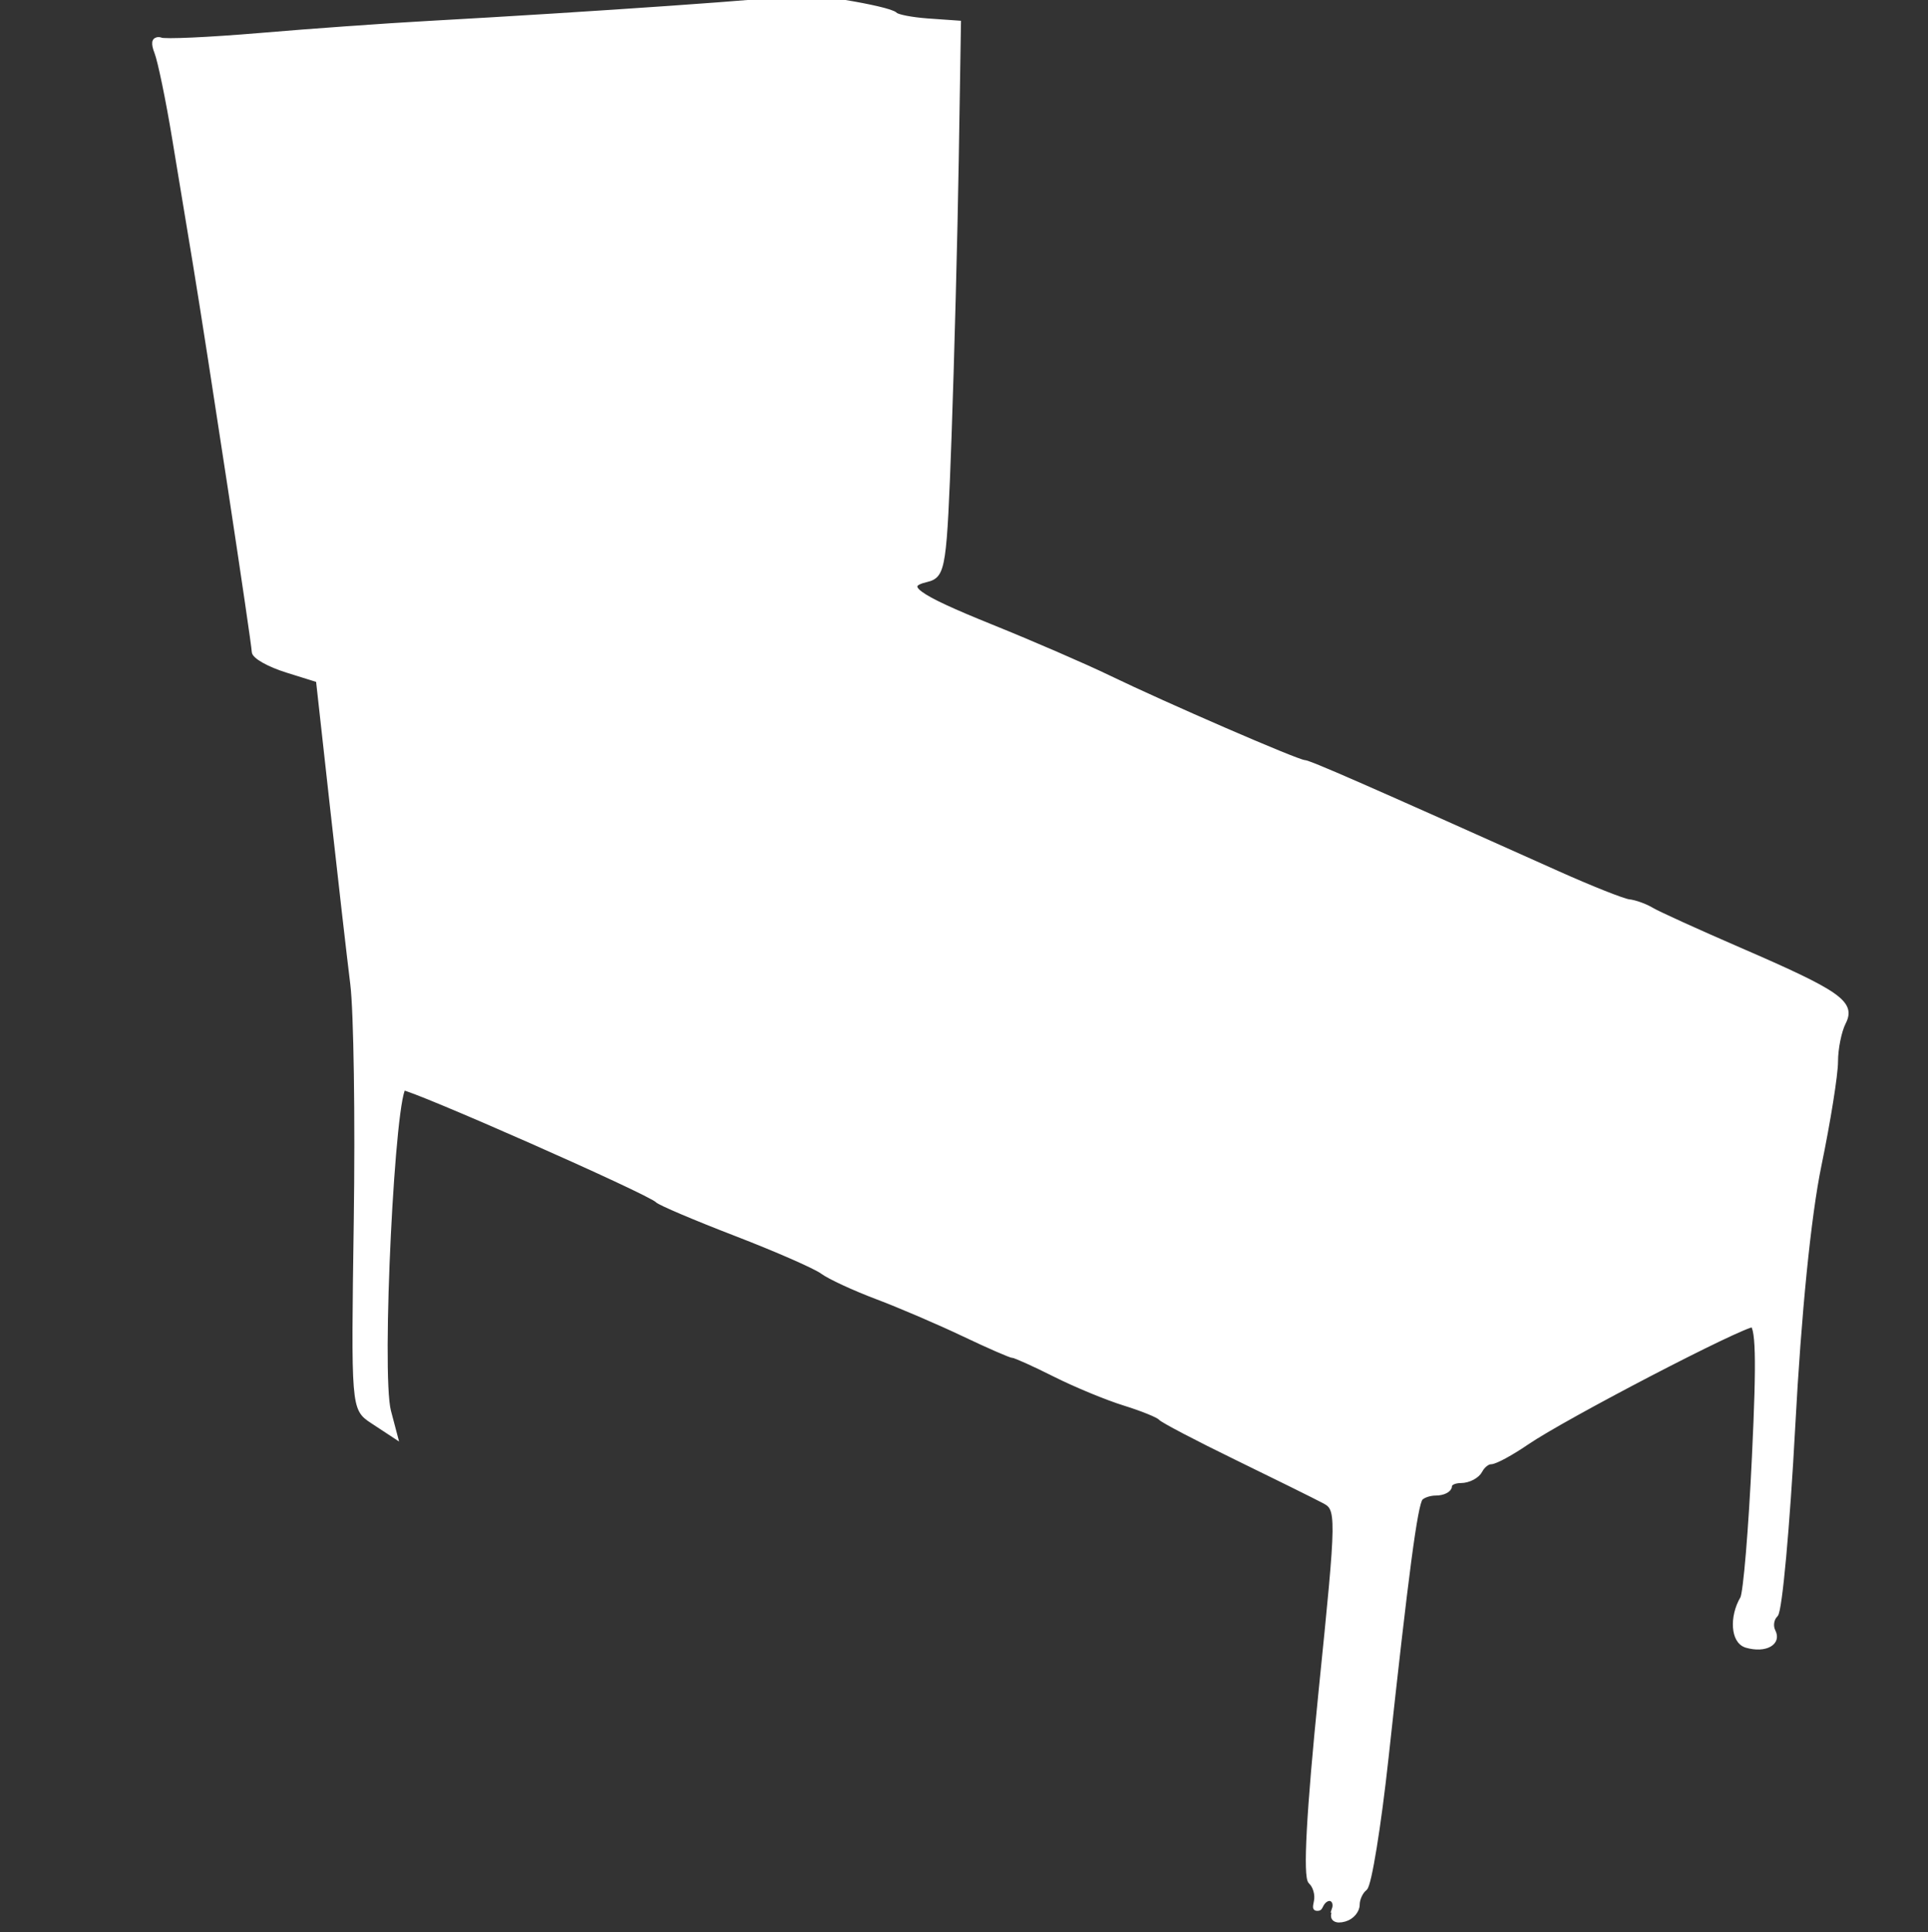 <?xml version="1.0" encoding="UTF-8" standalone="no"?>
<!-- Created with Inkscape (http://www.inkscape.org/) -->

<svg
   xmlns:dc="http://purl.org/dc/elements/1.1/"
   xmlns:cc="http://creativecommons.org/ns#"
   xmlns:rdf="http://www.w3.org/1999/02/22-rdf-syntax-ns#"
   xmlns:svg="http://www.w3.org/2000/svg"
   xmlns="http://www.w3.org/2000/svg"
   xmlns:sodipodi="http://sodipodi.sourceforge.net/DTD/sodipodi-0.dtd"
   xmlns:inkscape="http://www.inkscape.org/namespaces/inkscape"
   width="12.864mm"
   height="12.891mm"
   viewBox="0 0 12.864 12.891"
   version="1.1"
   id="svg7666"
   inkscape:version="0.92.4 (5da689c313, 2019-01-14)"
   sodipodi:docname="pin-machine.svg">
  <rect x="0" y="0" width="12.864" height="12.891" fill="#333333" stroke="none"/>
  <defs
     id="defs7660">
    <clipPath
       clipPathUnits="userSpaceOnUse"
       id="clipPath4885">
      <path
         d="M -3.9725e-5,540 H 960 V 1.2207e-4 L -4.3448e-5,6.1035e-5"
         id="path4883"
         inkscape:connector-curvature="0"
         style="clip-rule:evenodd" />
    </clipPath>
    <clipPath
       clipPathUnits="userSpaceOnUse"
       id="clipPath4875">
      <path
         d="M -1.9395e-5,540 H 960 V 1.2207e-4 L -2.3118e-5,6.1035e-5"
         id="path4873"
         inkscape:connector-curvature="0"
         style="clip-rule:evenodd" />
    </clipPath>
  </defs>
  <sodipodi:namedview
     id="base"
     pagecolor="#ffffff"
     bordercolor="#666666"
     borderopacity="1.0"
     inkscape:pageopacity="0.0"
     inkscape:pageshadow="2"
     inkscape:zoom="5.6"
     inkscape:cx="23.163811"
     inkscape:cy="32.42763"
     inkscape:document-units="mm"
     inkscape:current-layer="layer1"
     showgrid="false"
     inkscape:window-width="1920"
     inkscape:window-height="1057"
     inkscape:window-x="1912"
     inkscape:window-y="-8"
     inkscape:window-maximized="1" />
  <g
     inkscape:label="Layer 1"
     inkscape:groupmode="layer"
     id="layer1"
     transform="translate(-26.074,-37.311)">
    <g
       id="g4879"
       transform="matrix(0.475,0,0,-0.353,-122.58,223.7)"
       style="fill:#ffffff;stroke:#ffffff;stroke-opacity:1">
      <path
         style="fill:#ffffff;stroke-width:0.118"
         d="m 331.721,491.918 c 0.065,0.247 -0.155,0.32 -0.237,0.08 -0.028,-0.081 -0.034,-0.044 -0.013,0.082 0.02,0.126 -0.015,0.292 -0.079,0.369 -0.076,0.092 -0.027,1.315 0.144,3.592 0.257,3.408 0.257,3.455 0.032,3.615 -0.125,0.089 -0.679,0.458 -1.23,0.819 -0.551,0.361 -1.029,0.698 -1.061,0.748 -0.032,0.05 -0.262,0.175 -0.51,0.279 -0.248,0.103 -0.688,0.348 -0.978,0.544 -0.29,0.196 -0.554,0.356 -0.586,0.356 -0.032,0 -0.346,0.184 -0.697,0.409 -0.351,0.225 -0.9,0.541 -1.219,0.703 -0.319,0.162 -0.661,0.375 -0.76,0.474 -0.099,0.099 -0.647,0.422 -1.219,0.719 -0.571,0.296 -1.066,0.579 -1.1,0.629 -0.105,0.153 -3.443,2.136 -3.595,2.136 -0.165,0 -0.363,-5.418 -0.224,-6.13 l 0.081,-0.413 -0.262,0.232 c -0.261,0.231 -0.262,0.24 -0.224,3.772 0.021,1.947 -10e-4,3.965 -0.049,4.483 -0.048,0.519 -0.176,2.025 -0.285,3.347 l -0.198,2.404 -0.45,0.189 c -0.248,0.104 -0.451,0.257 -0.451,0.34 -0.001,0.161 -0.621,5.652 -0.827,7.334 -0.068,0.551 -0.198,1.612 -0.29,2.358 -0.091,0.746 -0.205,1.483 -0.251,1.639 -0.048,0.162 -0.039,0.256 0.022,0.22 0.059,-0.035 0.69,0.004 1.404,0.085 0.713,0.082 1.774,0.184 2.358,0.227 2.298,0.171 5.046,0.43 5.133,0.484 0.115,0.071 1.33,-0.197 1.411,-0.312 0.033,-0.047 0.245,-0.102 0.472,-0.124 l 0.412,-0.039 -0.031,-2.593 c -0.017,-1.426 -0.063,-3.772 -0.101,-5.212 -0.066,-2.458 -0.084,-2.624 -0.3,-2.692 -0.384,-0.122 -0.186,-0.322 0.902,-0.913 0.573,-0.311 1.311,-0.742 1.642,-0.957 0.792,-0.516 2.648,-1.599 2.755,-1.607 0.076,-0.006 0.797,-0.431 3.561,-2.098 0.468,-0.282 0.92,-0.523 1.004,-0.536 0.084,-0.012 0.225,-0.081 0.312,-0.152 0.088,-0.071 0.637,-0.407 1.22,-0.747 1.416,-0.825 1.606,-1.004 1.466,-1.374 -0.06,-0.159 -0.11,-0.491 -0.11,-0.737 0,-0.246 -0.105,-1.13 -0.233,-1.963 -0.146,-0.951 -0.283,-2.79 -0.368,-4.938 -0.075,-1.882 -0.183,-3.482 -0.241,-3.554 -0.058,-0.073 -0.074,-0.213 -0.036,-0.312 0.082,-0.215 -0.093,-0.349 -0.335,-0.256 -0.174,0.067 -0.197,0.528 -0.044,0.877 0.043,0.097 0.118,1.304 0.166,2.682 0.067,1.879 0.054,2.505 -0.049,2.505 -0.169,-1.1e-4 -2.664,-1.746 -3.197,-2.237 -0.213,-0.196 -0.433,-0.357 -0.488,-0.357 -0.056,0 -0.132,-0.08 -0.169,-0.177 -0.037,-0.097 -0.149,-0.177 -0.248,-0.177 -0.099,0 -0.181,-0.053 -0.181,-0.118 0,-0.065 -0.076,-0.118 -0.17,-0.118 -0.093,0 -0.2,-0.049 -0.237,-0.108 -0.075,-0.121 -0.202,-1.412 -0.483,-4.902 -0.105,-1.297 -0.239,-2.408 -0.298,-2.47 -0.06,-0.062 -0.108,-0.202 -0.108,-0.312 0,-0.11 -0.073,-0.228 -0.163,-0.262 -0.115,-0.044 -0.146,0.005 -0.104,0.164 z"
         id="path5709"
         inkscape:connector-curvature="0" />
    </g>
  </g>
</svg>
